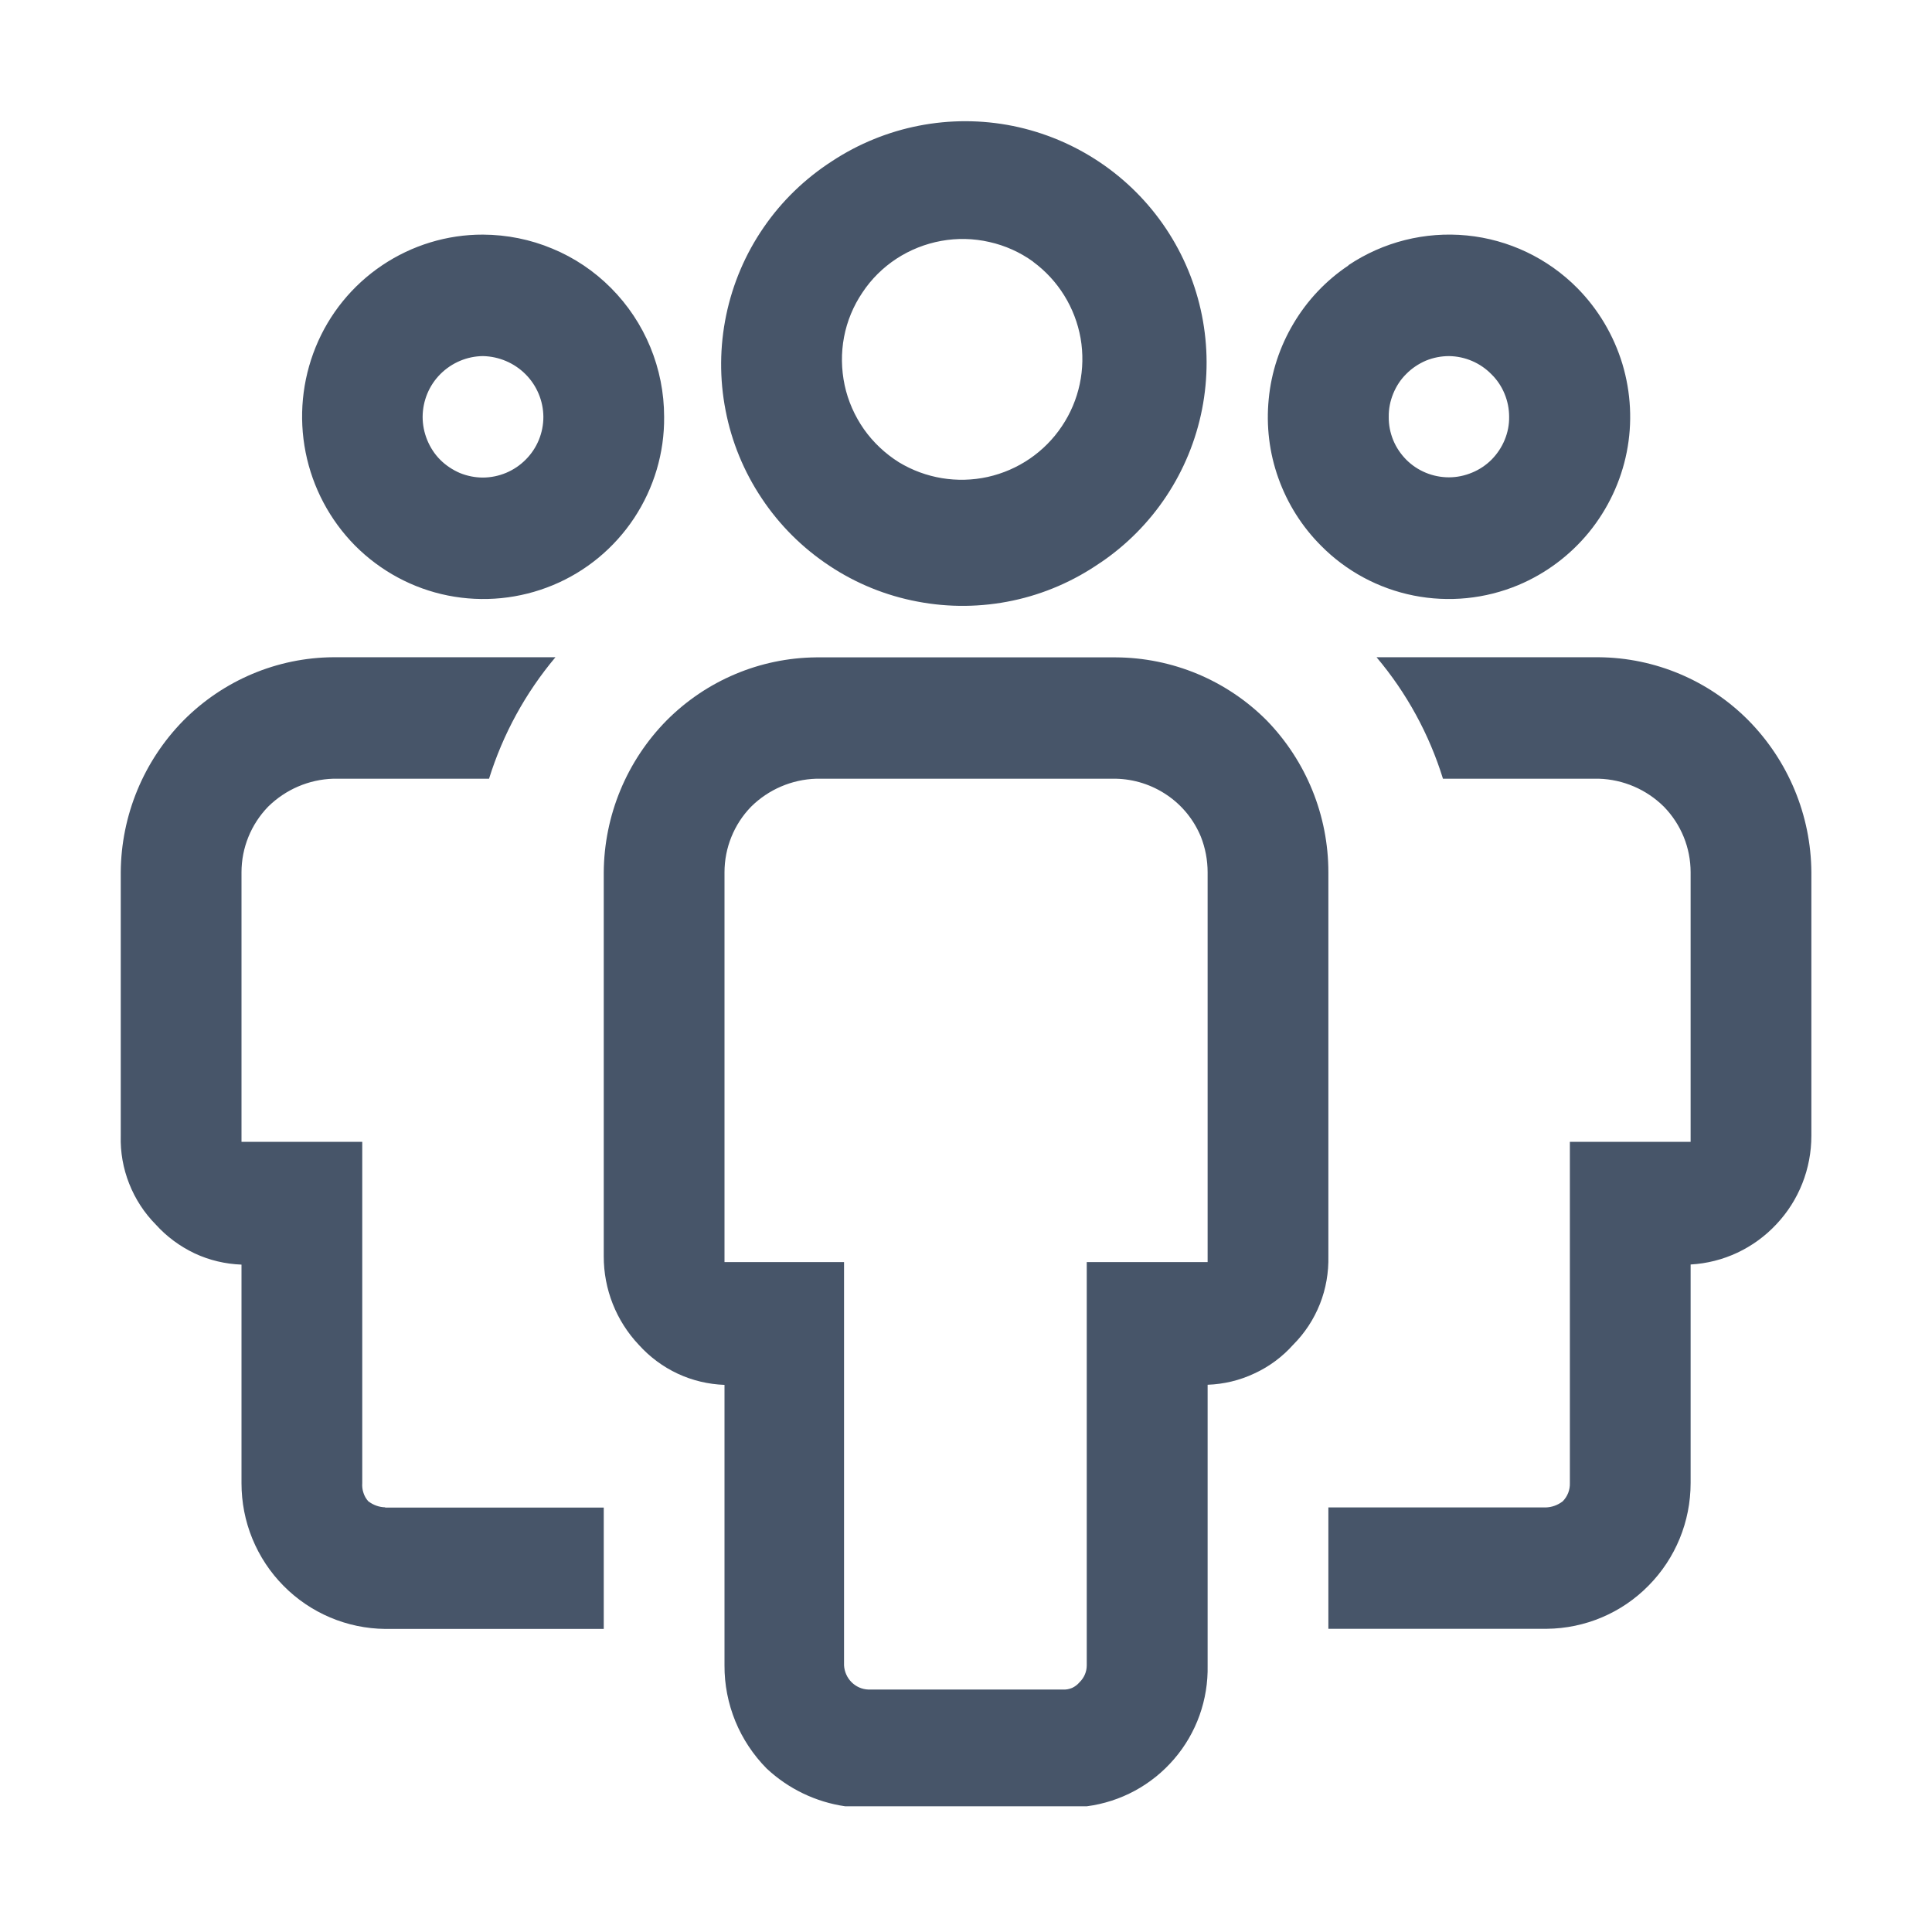 <svg width="16" height="16" viewBox="0 0 16 16" fill="none" xmlns="http://www.w3.org/2000/svg">
<path fill-rule="evenodd" clip-rule="evenodd" d="M9.111 4.661C8.893 4.812 8.647 4.919 8.387 4.974C8.127 5.029 7.859 5.032 7.598 4.982C7.337 4.933 7.089 4.832 6.868 4.685C6.646 4.538 6.456 4.349 6.309 4.128C6.161 3.907 6.059 3.659 6.009 3.399C5.958 3.138 5.96 2.87 6.014 2.61C6.068 2.35 6.173 2.103 6.324 1.884C6.474 1.665 6.667 1.479 6.89 1.335C7.332 1.044 7.87 0.939 8.388 1.043C8.906 1.148 9.362 1.453 9.656 1.893C9.949 2.332 10.057 2.87 9.955 3.389C9.853 3.908 9.55 4.365 9.112 4.661H9.111ZM8.556 2.167C8.448 2.089 8.324 2.033 8.193 2.004C8.062 1.974 7.927 1.971 7.795 1.995C7.663 2.019 7.537 2.069 7.425 2.142C7.312 2.216 7.216 2.311 7.142 2.423C7.067 2.534 7.015 2.659 6.99 2.791C6.965 2.923 6.967 3.058 6.995 3.19C7.023 3.321 7.078 3.445 7.155 3.555C7.232 3.664 7.331 3.757 7.444 3.828C7.665 3.962 7.928 4.005 8.179 3.95C8.431 3.894 8.651 3.744 8.794 3.53C8.938 3.316 8.993 3.055 8.949 2.801C8.904 2.548 8.764 2.321 8.556 2.168V2.167ZM11.166 2.197C11.455 2.003 11.802 1.916 12.148 1.95C12.494 1.984 12.817 2.138 13.062 2.385C13.236 2.561 13.364 2.777 13.436 3.014C13.507 3.251 13.52 3.502 13.472 3.744C13.424 3.987 13.316 4.215 13.16 4.407C13.004 4.598 12.803 4.749 12.575 4.845C12.3 4.96 11.998 4.99 11.707 4.932C11.416 4.874 11.148 4.73 10.94 4.519C10.782 4.361 10.662 4.17 10.587 3.96C10.512 3.751 10.485 3.527 10.507 3.305C10.528 3.083 10.599 2.869 10.713 2.678C10.827 2.486 10.982 2.322 11.168 2.198L11.166 2.197ZM11.646 3.807C11.74 3.901 11.867 3.953 12 3.953C12.066 3.953 12.131 3.939 12.191 3.914C12.252 3.889 12.307 3.852 12.353 3.806C12.399 3.759 12.436 3.704 12.461 3.643C12.486 3.583 12.499 3.518 12.498 3.452C12.498 3.386 12.485 3.321 12.46 3.261C12.435 3.2 12.398 3.145 12.351 3.099C12.259 3.005 12.133 2.951 12.001 2.949C11.934 2.949 11.869 2.962 11.808 2.987C11.748 3.013 11.692 3.05 11.646 3.097C11.599 3.143 11.563 3.199 11.538 3.26C11.513 3.321 11.5 3.386 11.501 3.452C11.5 3.518 11.513 3.584 11.538 3.645C11.563 3.706 11.6 3.76 11.646 3.807ZM3.19 12.485H5V13.49H3.19C2.874 13.487 2.571 13.359 2.348 13.133C2.237 13.021 2.15 12.889 2.09 12.743C2.03 12.597 2 12.441 2 12.283V10.473C1.866 10.468 1.734 10.437 1.612 10.38C1.49 10.322 1.38 10.241 1.29 10.141C1.195 10.045 1.12 9.93 1.07 9.803C1.02 9.677 0.996 9.542 1 9.406V7.224C1.003 6.752 1.19 6.301 1.52 5.966C1.849 5.635 2.294 5.446 2.76 5.443H4.6C4.352 5.738 4.165 6.08 4.05 6.449H2.76C2.558 6.455 2.365 6.538 2.22 6.681C2.079 6.827 2 7.021 2 7.224V9.456H3V12.282C2.998 12.309 3.001 12.337 3.01 12.363C3.018 12.389 3.032 12.413 3.05 12.433C3.091 12.464 3.14 12.482 3.19 12.483V12.485ZM10.491 5.967C10.327 5.802 10.132 5.671 9.917 5.581C9.703 5.492 9.473 5.445 9.24 5.444H6.76C6.294 5.448 5.849 5.636 5.52 5.967C5.19 6.302 5.003 6.753 5 7.225V10.403C4.999 10.676 5.103 10.939 5.29 11.137C5.38 11.237 5.49 11.319 5.612 11.376C5.734 11.433 5.866 11.464 6 11.469V13.792C5.999 13.951 6.03 14.108 6.09 14.255C6.15 14.401 6.239 14.535 6.35 14.647C6.53 14.815 6.757 14.924 7 14.959H9C9.282 14.922 9.539 14.783 9.724 14.567C9.909 14.352 10.007 14.076 10.001 13.792V11.468C10.135 11.463 10.267 11.432 10.389 11.374C10.511 11.318 10.621 11.236 10.71 11.136C10.806 11.04 10.881 10.925 10.931 10.799C10.981 10.673 11.004 10.538 11.001 10.402V7.224C11.001 6.754 10.818 6.304 10.491 5.967ZM10.001 10.452H9V13.792C9 13.845 8.978 13.895 8.94 13.932C8.923 13.952 8.902 13.968 8.878 13.979C8.853 13.989 8.827 13.994 8.8 13.992H7.19C7.138 13.99 7.089 13.968 7.052 13.931C7.015 13.894 6.993 13.844 6.99 13.792V10.452H6V7.224C6 7.021 6.079 6.826 6.22 6.681C6.364 6.538 6.558 6.455 6.76 6.449H9.24C9.392 6.452 9.539 6.499 9.664 6.584C9.79 6.669 9.887 6.789 9.945 6.929C9.982 7.023 10.001 7.123 10.001 7.224V10.452ZM12.81 13.489H11.001V12.484H12.8C12.851 12.483 12.9 12.465 12.941 12.434C12.961 12.414 12.976 12.391 12.987 12.364C12.997 12.338 13.002 12.31 13.001 12.282V9.456H14.001V7.224C14.001 7.021 13.922 6.827 13.78 6.681C13.636 6.538 13.443 6.455 13.241 6.449H11.95C11.836 6.08 11.649 5.738 11.4 5.443H13.241C13.707 5.447 14.152 5.635 14.48 5.966C14.81 6.301 14.998 6.752 15.001 7.224V9.406C15.001 9.679 14.898 9.941 14.711 10.139C14.525 10.338 14.271 10.457 14.001 10.472V12.282C14.001 12.601 13.876 12.906 13.652 13.132C13.43 13.358 13.127 13.486 12.81 13.489ZM4 1.943C3.703 1.942 3.412 2.031 3.165 2.197C2.918 2.363 2.726 2.599 2.614 2.875C2.502 3.151 2.473 3.453 2.531 3.746C2.589 4.038 2.731 4.306 2.94 4.518C3.15 4.729 3.418 4.874 3.71 4.932C4.002 4.99 4.304 4.96 4.579 4.846C4.854 4.732 5.088 4.538 5.252 4.29C5.416 4.041 5.503 3.75 5.5 3.452C5.5 3.052 5.342 2.668 5.06 2.385C4.921 2.245 4.756 2.134 4.574 2.059C4.393 1.983 4.198 1.944 4 1.943ZM4 3.955C3.935 3.955 3.869 3.942 3.808 3.917C3.748 3.891 3.692 3.854 3.646 3.808C3.599 3.761 3.563 3.705 3.538 3.644C3.513 3.583 3.5 3.518 3.5 3.452C3.501 3.319 3.553 3.192 3.647 3.098C3.741 3.004 3.868 2.95 4 2.949C4.133 2.952 4.259 3.006 4.352 3.099C4.446 3.193 4.499 3.32 4.5 3.452C4.5 3.585 4.448 3.712 4.354 3.806C4.26 3.901 4.133 3.954 4 3.955Z" fill="#475569"/>
</svg>
